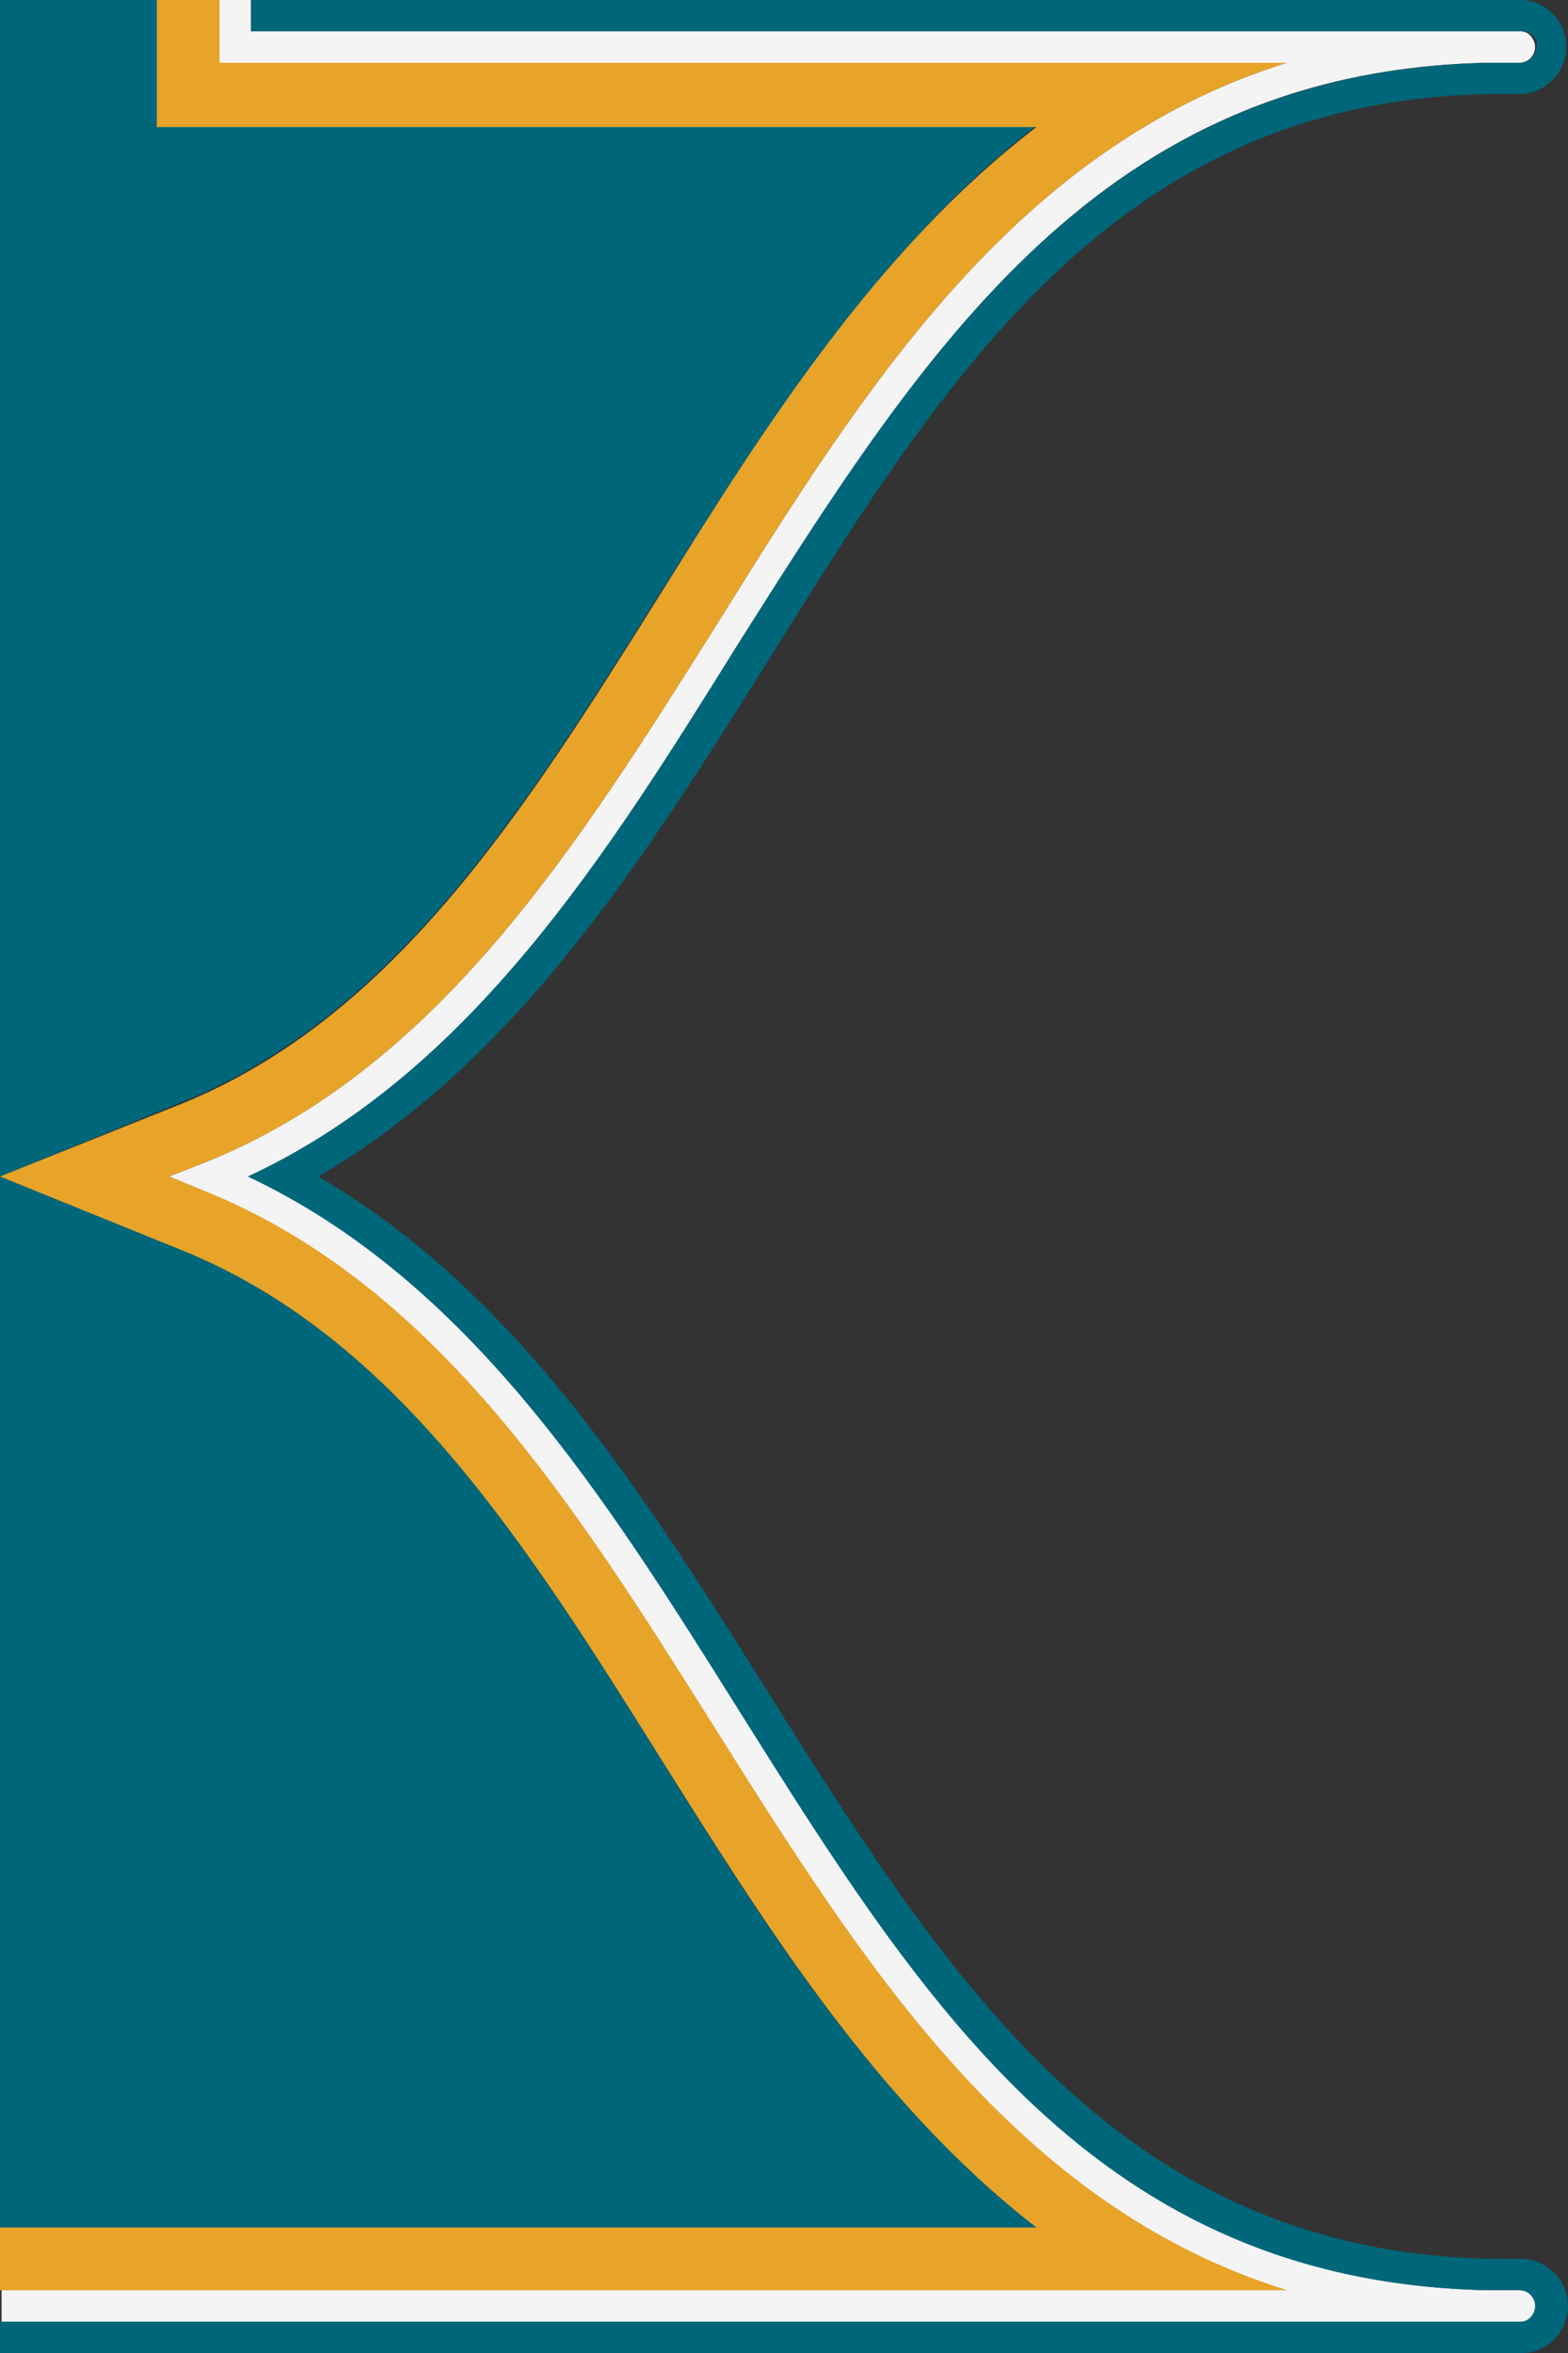 <?xml version="1.0" encoding="utf-8"?>
<!-- Generator: Adobe Illustrator 20.1.0, SVG Export Plug-In . SVG Version: 6.00 Build 0)  -->
<svg version="1.1" id="Layer_1" xmlns="http://www.w3.org/2000/svg" xmlns:xlink="http://www.w3.org/1999/xlink" x="0px" y="0px"
	 viewBox="0 0 100 150" style="enable-background:new 0 0 100 150;" xml:space="preserve">
<rect x="0" y="0" width="100" height="150" fill="#333333" stroke="none"/>
<style type="text/css">
	.st0{fill:#00667A;}
	.st1{fill:#E7A429;}
	.st2{fill:#F4F4F5;}
</style>
<g>
	<path class="st0" d="M42.2,112.2c6.6,10.6,13.8,22,24,29.8L0,142L0,0l10,0v8h56.1c-10.2,7.9-17.3,19.3-24,29.8
		c-8.7,13.9-17,27-30.6,32.5L0,75l11.5,4.6C25.2,85.1,33.4,98.2,42.2,112.2z"/>
	<path class="st1" d="M42.2,112.2c-8.7-13.9-17-27-30.6-32.5L0,75l11.5-4.6c13.6-5.5,21.9-18.6,30.6-32.5c6.6-10.6,13.8-22,24-29.8
		H10V0l4,0v4h68.1C64.7,9.4,55,24.9,45.6,40c-8.7,13.8-17.6,28.1-32.5,34.1L10.8,75l2.3,0.9c14.9,6,23.8,20.3,32.5,34.1
		c9.5,15.1,19.2,30.5,36.6,36L0,146l0-4l66.1,0C55.9,134.1,48.8,122.7,42.2,112.2z"/>
	<path class="st2" d="M82.1,146c-17.4-5.4-27.1-20.9-36.6-36c-8.7-13.8-17.6-28.1-32.5-34.1L10.8,75l2.3-0.9
		c14.9-6,23.8-20.3,32.5-34.1C55,24.9,64.7,9.4,82.1,4H14V0l2,0v2l81,0c0.5,0,0.9,0.5,0.9,1s-0.4,1-1,1l-2,0
		C70.2,4.5,59,22.2,47.3,41c-8.4,13.4-17.1,27.3-31.3,34c14.2,6.6,22.9,20.5,31.3,34C59,127.8,70.2,145.5,95,146l2,0
		c0.5,0,0.9,0.4,1,1s-0.4,1-0.9,1l-97,0l0-2L82.1,146z"/>
	<path class="st0" d="M97,148c0.5,0,0.9-0.5,0.9-1s-0.4-1-1-1l0,0h-2c-24.9-0.5-36-18.2-47.8-37c-8.4-13.4-17.1-27.3-31.3-34
		c14.2-6.6,22.9-20.5,31.3-34C59,22.2,70.2,4.5,95,4l2,0c0.5,0,0.9-0.4,1-1s-0.4-1-0.9-1L16,2V0l2,0v0c0,0,78.7,0,79,0l0,0
		c1.6,0,2.9,1.4,2.9,3c0,1.6-1.4,3-3,3l0,0h-1.9C71.3,6.4,60.4,23.8,49,42.1c-7.9,12.6-16,25.5-28.7,32.9
		c12.7,7.4,20.8,20.3,28.7,32.9c11.5,18.3,22.4,35.6,46.1,36.1l1.9,0c1.6,0,3,1.3,3,3c0,1.6-1.3,3-2.9,3L0,150l0-2L97,148z"/>
</g>
</svg>
